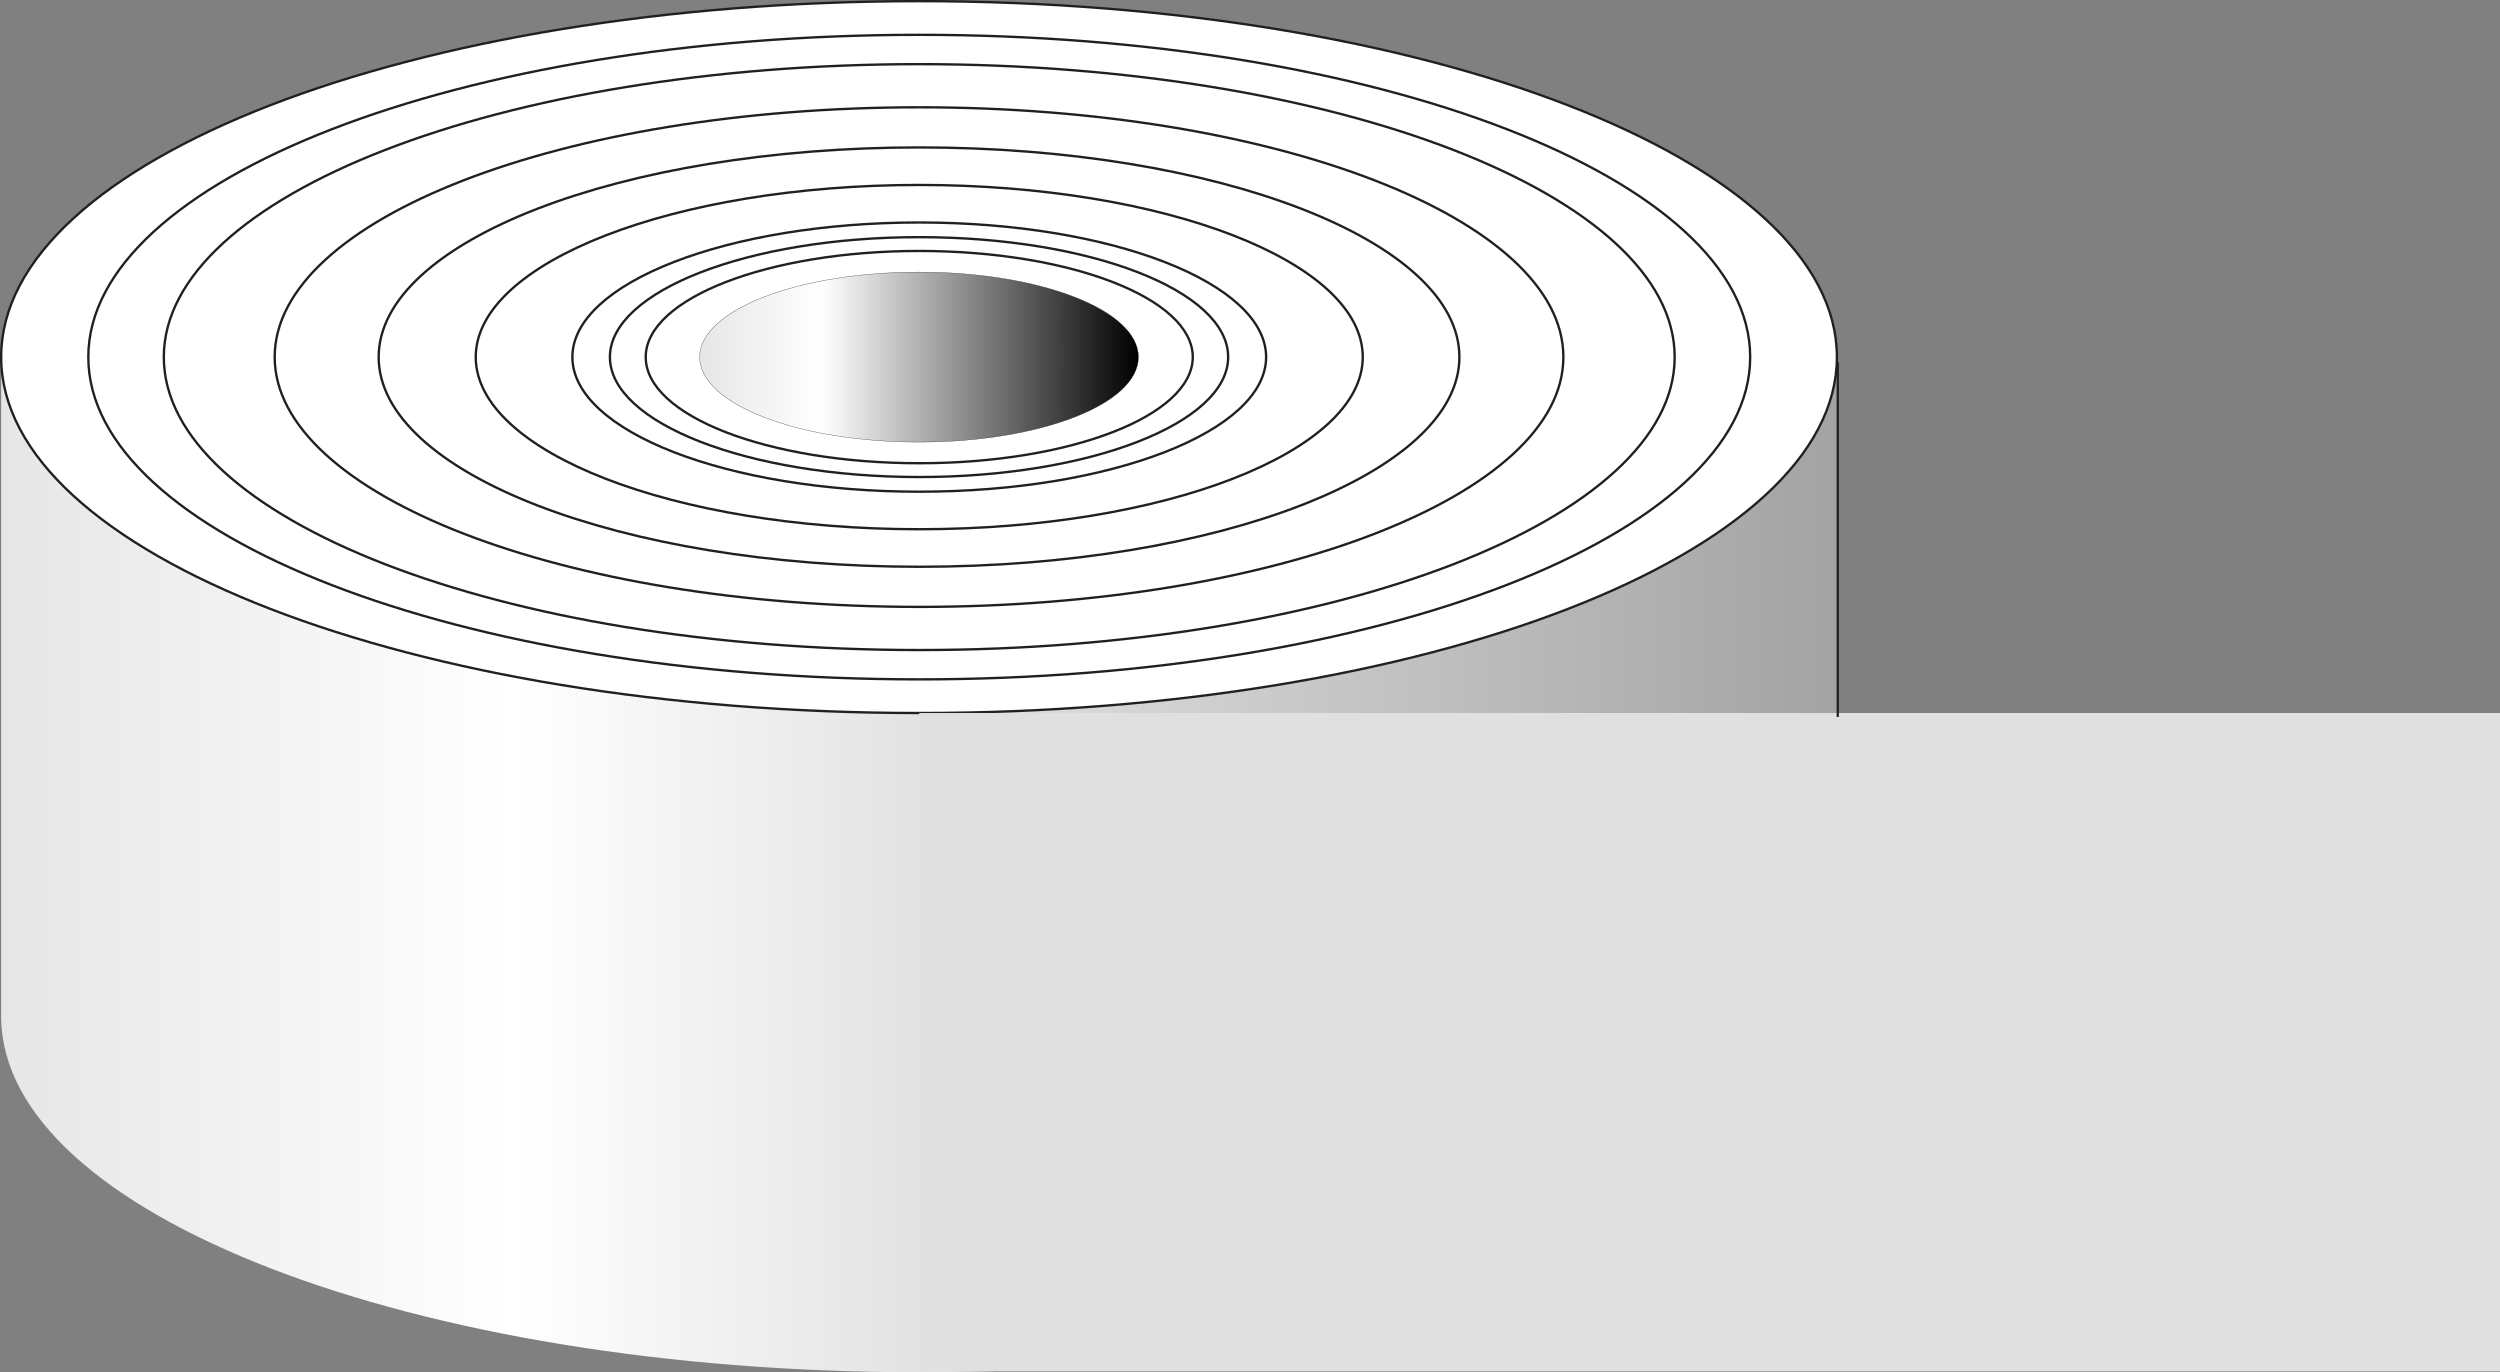 <?xml version="1.0" encoding="UTF-8"?>
<svg id="Layer_1" data-name="Layer 1" xmlns="http://www.w3.org/2000/svg" xmlns:xlink="http://www.w3.org/1999/xlink" viewBox="0 0 579.47 318.07">
  <rect x="0" y="0" width="579.47" height="318.07" fill="#808080" stroke="none"/>
  <defs>
    <style>
      .cls-1 {
        fill: url(#linear-gradient);
      }

      .cls-1, .cls-2 {
        stroke-width: 0px;
      }

      .cls-3 {
        fill: #fff;
      }

      .cls-3, .cls-4, .cls-5, .cls-6 {
        stroke: #231f20;
      }

      .cls-3, .cls-5 {
        stroke-width: .55px;
      }

      .cls-2 {
        fill: #e0e0e0;
      }

      .cls-4 {
        fill: url(#linear-gradient-2);
        stroke-width: .07px;
      }

      .cls-5, .cls-6 {
        fill: none;
      }

      .cls-6 {
        stroke-width: .53px;
      }
    </style>
    <linearGradient id="linear-gradient" x1="-489.79" y1="-48.63" x2="-64.19" y2="-48.63" gradientTransform="translate(490.07 153.85) scale(1 -1)" gradientUnits="userSpaceOnUse">
      <stop offset="0" stop-color="#e6e6e6"/>
      <stop offset=".28" stop-color="#fff"/>
      <stop offset="1" stop-color="#a3a3a3"/>
    </linearGradient>
    <linearGradient id="linear-gradient-2" x1="-327.89" y1="71.07" x2="-226.19" y2="71.07" gradientTransform="translate(490.07 153.85) scale(1 -1)" gradientUnits="userSpaceOnUse">
      <stop offset="0" stop-color="#e6e6e6"/>
      <stop offset=".28" stop-color="#fff"/>
      <stop offset="1" stop-color="#000"/>
    </linearGradient>
  </defs>
  <path class="cls-1" d="m425.87,86.87v149.1h-.1c-.5,45.4-95.5,82.1-212.7,82.1-117.3,0-212.3-36.7-212.8-82.1H.27V86.87h425.6s0,0,0,0Z"/>
  <path class="cls-3" d="m213.07.27c-117.6,0-212.8,36.9-212.8,82.5,0,45.6,95.3,82.5,212.8,82.5,117.5,0,212.7-36.9,212.7-82.5,0-45.6-95.2-82.5-212.7-82.5Z"/>
  <path class="cls-4" d="m213.07,63.07c-28.1,0-50.9,8.8-50.9,19.7s22.8,19.7,50.9,19.7c28.1,0,50.8-8.8,50.8-19.7s-22.7-19.7-50.8-19.7Z"/>
  <path class="cls-5" d="m213.07,58.17c-35,0-63.4,11-63.4,24.6,0,13.6,28.3,24.6,63.4,24.6,35,0,63.4-11,63.4-24.6,0-13.6-28.4-24.6-63.4-24.6Z"/>
  <path class="cls-5" d="m213.07,54.97c-39.6,0-71.7,12.5-71.7,27.8,0,15.3,32.1,27.8,71.7,27.8,39.5,0,71.6-12.5,71.6-27.8,0-15.4-32-27.8-71.6-27.8Z"/>
  <path class="cls-5" d="m213.07,51.57c-44.4,0-80.4,14-80.4,31.2,0,17.2,36,31.2,80.4,31.2s80.4-14,80.4-31.2c0-17.2-36-31.2-80.4-31.2Z"/>
  <path class="cls-5" d="m213.07,42.87c-56.8,0-102.8,17.9-102.8,39.9s46,39.9,102.8,39.9c56.7,0,102.8-17.9,102.8-39.9,0-22.1-46-39.9-102.8-39.9Z"/>
  <path class="cls-5" d="m213.07,34.17c-69.2,0-125.3,21.8-125.3,48.6,0,26.8,56.1,48.6,125.3,48.6,69.1,0,125.2-21.8,125.2-48.6,0-26.9-56-48.6-125.2-48.6Z"/>
  <path class="cls-5" d="m213.07,24.87c-82.6,0-149.4,25.9-149.4,57.9,0,31.9,66.9,57.9,149.4,57.9,82.4,0,149.3-25.9,149.3-57.9s-66.8-57.9-149.3-57.9Z"/>
  <path class="cls-5" d="m213.07,14.87c-96.7,0-175.1,30.4-175.1,67.9,0,37.5,78.4,67.9,175.1,67.9,96.7,0,175.1-30.4,175.1-67.9,0-37.5-78.4-67.9-175.1-67.9Z"/>
  <path class="cls-5" d="m213.07,8.07c-106.4,0-192.6,33.5-192.6,74.7,0,41.3,86.2,74.7,192.6,74.7s192.6-33.5,192.6-74.7c0-41.3-86.3-74.7-192.6-74.7Z"/>
  <rect class="cls-2" x="213.07" y="165.27" width="366.4" height="152.6"/>
  <line class="cls-6" x1="425.97" y1="166.17" x2="425.97" y2="83.97"/>
</svg>